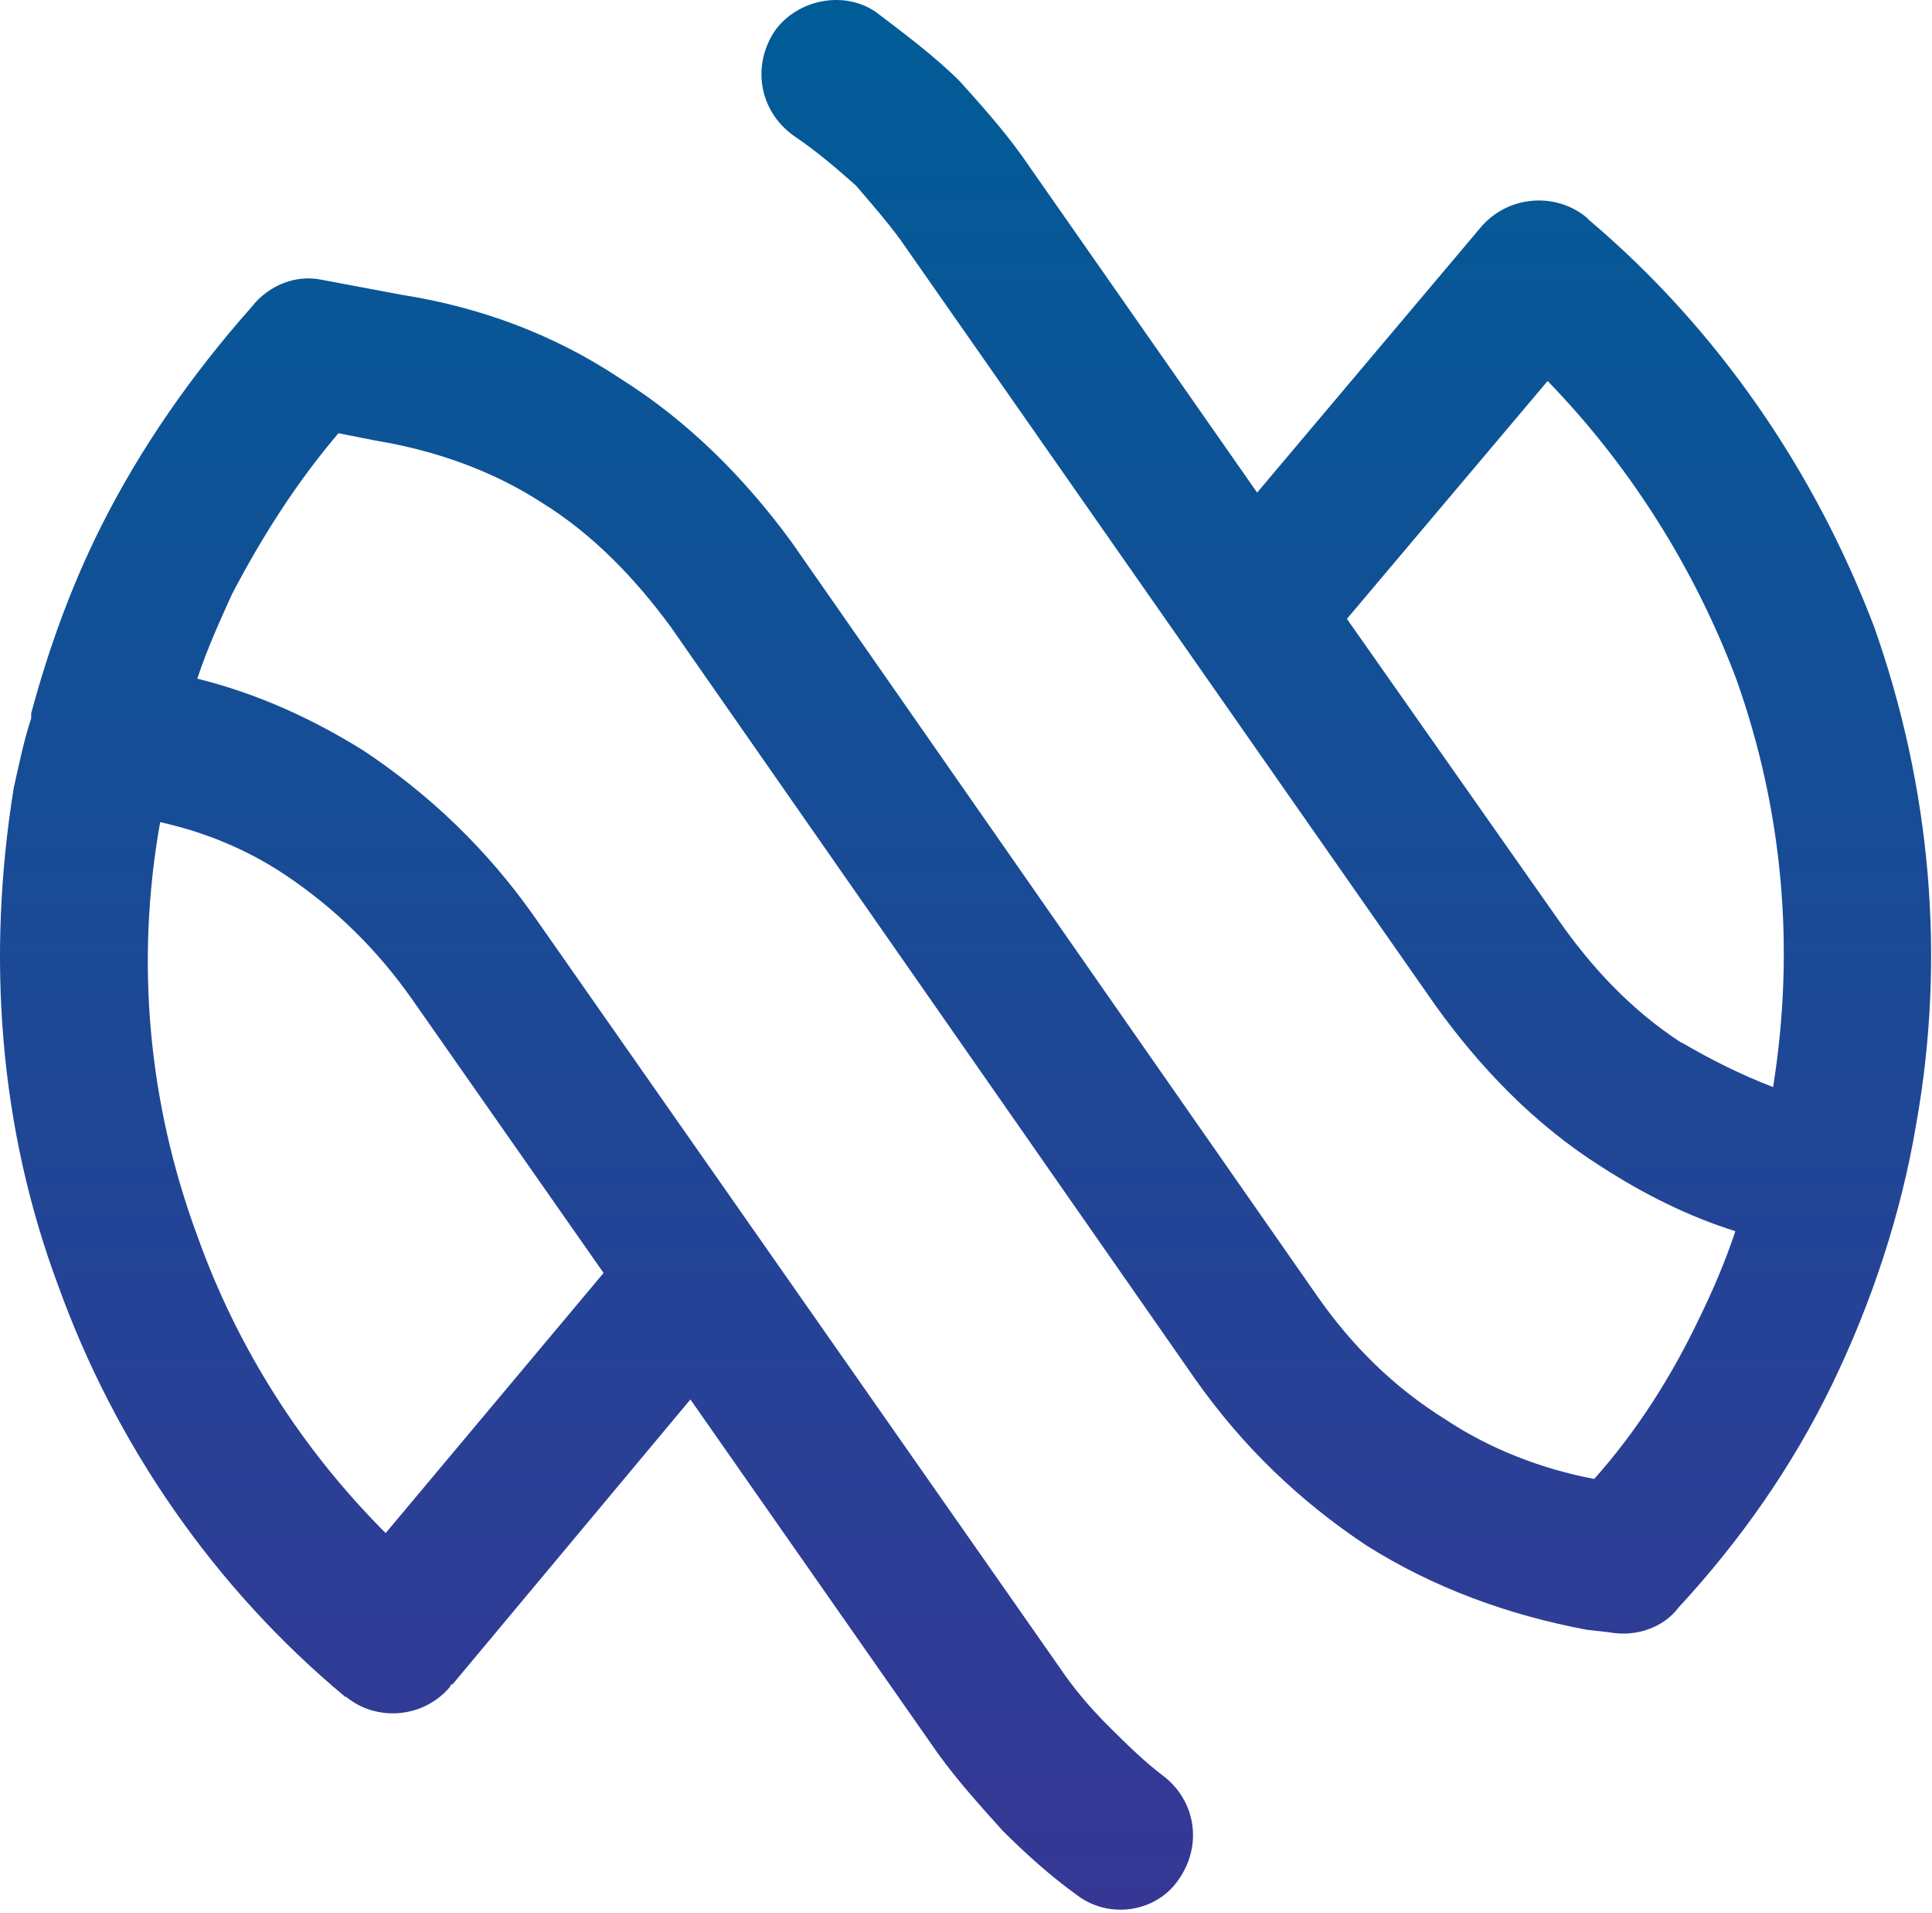 <svg width="299" height="296" viewBox="0 0 299 296" fill="none" xmlns="http://www.w3.org/2000/svg">
<path d="M53.55 262.542C58.159 266.372 65.43 265.983 69.65 261.016C69.65 261.016 69.65 260.627 70.039 260.627L106.849 216.546L145.184 271.371C148.236 275.591 151.708 279.421 155.149 283.251C158.59 286.692 162.42 290.165 166.64 293.217C171.639 297.047 178.91 295.911 182.351 290.912C186.181 285.556 185.045 278.642 180.047 274.812C176.995 272.507 174.301 269.813 171.607 267.151C168.912 264.457 166.251 261.406 163.946 257.965L82.666 141.791C75.363 131.436 66.566 122.996 56.211 116.115C48.161 111.116 39.722 107.286 30.535 105.013C32.061 100.404 33.976 96.184 35.891 91.964C40.5 83.135 45.856 74.696 52.381 67.035L58.126 68.171C67.313 69.697 76.141 72.781 83.802 77.747C91.852 82.713 98.377 89.627 103.733 96.898L185.013 213.462C192.317 223.817 201.113 232.257 211.468 239.138C221.822 245.663 233.313 249.883 245.583 252.187L249.057 252.577C253.244 253.356 257.496 251.798 259.768 248.746C269.344 238.392 277.394 226.901 283.529 214.241C289.664 201.582 294.241 187.786 296.545 173.991C301.155 148.315 298.85 121.86 290.021 96.931C280.802 72.781 265.87 50.935 245.94 34.056L245.551 33.666C240.941 29.836 234.06 30.225 229.84 34.445L229.451 34.835L194.556 76.221L158.136 24.09C155.085 19.871 152 16.43 148.56 12.6C144.729 8.769 140.121 5.329 135.544 1.855C130.545 -1.585 123.241 -0.06 119.801 4.939C116.36 10.295 117.496 17.209 122.884 21.039C126.325 23.344 129.408 26.006 132.46 28.7C134.764 31.394 137.426 34.445 139.374 37.139L222.18 155.619C229.061 165.194 237.5 174.023 247.855 180.548C254.38 184.768 261.262 188.208 268.565 190.513C267.04 195.122 265.092 199.699 262.82 204.309C258.6 213.138 253.212 221.577 246.72 228.848C238.67 227.323 230.619 224.239 223.738 219.662C215.688 214.663 209.163 208.171 203.807 200.478L122.527 83.914C115.256 73.949 106.427 65.12 96.072 58.628C85.717 51.714 74.226 47.494 61.956 45.579L49.687 43.274C45.856 42.495 41.637 44.053 38.943 47.494C29.757 57.849 21.706 69.34 15.571 81.61C10.962 90.828 7.521 100.404 4.827 110.369V111.148C3.691 114.589 2.912 118.419 2.133 121.893C-2.087 147.958 -0.172 174.413 9.014 198.953C17.843 223.493 33.165 245.728 53.485 262.607L53.55 262.542ZM260.19 161.332C252.53 156.333 246.395 149.841 241.039 142.148L208.449 95.762L239.513 58.953C252.172 72.001 262.137 87.712 268.662 104.948C275.933 125.268 277.848 146.725 274.407 168.213C269.441 166.298 264.832 163.993 260.223 161.299L260.19 161.332ZM24.79 127.216C31.704 128.742 38.196 131.436 43.974 135.266C52.024 140.622 58.548 147.146 63.904 154.807L93.41 196.973L59.684 237.223C46.636 224.174 36.67 208.464 30.535 191.227C22.875 170.518 20.96 148.672 24.79 127.184V127.216Z" fill="url(#paint0_linear_8385_5071)"/>
<defs>
<linearGradient id="paint0_linear_8385_5071" x1="149.432" y1="0" x2="149.432" y2="295.5" gradientUnits="userSpaceOnUse">
<stop stop-color="#005C97"/>
<stop offset="1" stop-color="#363795"/>
</linearGradient>
</defs>
</svg>
